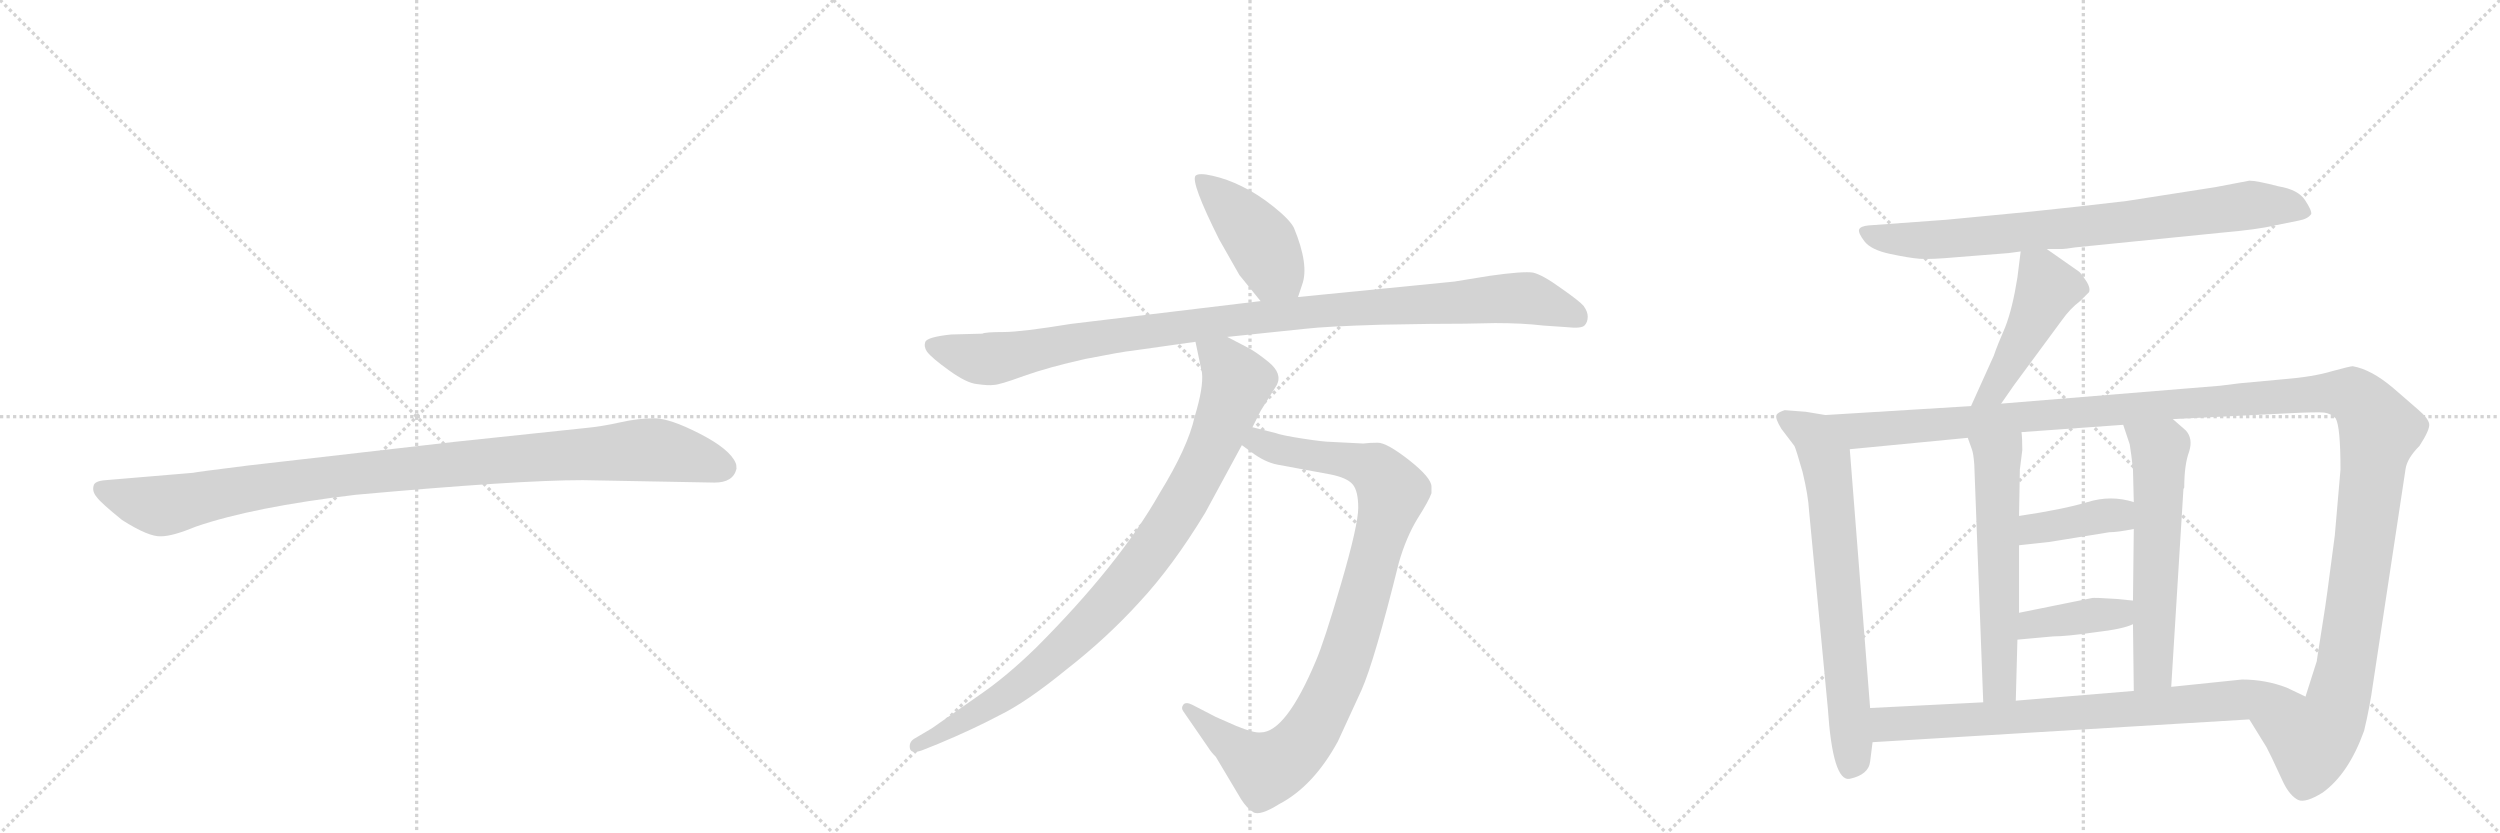 <svg version="1.1" viewBox="0 0 3072 1024" xmlns="http://www.w3.org/2000/svg">
  <g stroke="lightgray" stroke-dasharray="1,1" stroke-width="1" transform="scale(4, 4)">
    <line x1="0" y1="0" x2="256" y2="256"></line>
    <line x1="256" y1="0" x2="0" y2="256"></line>
    <line x1="128" y1="0" x2="128" y2="256"></line>
    <line x1="0" y1="128" x2="256" y2="128"></line>
    <line x1="256" y1="0" x2="512" y2="256"></line>
    <line x1="512" y1="0" x2="256" y2="256"></line>
    <line x1="384" y1="0" x2="384" y2="256"></line>
    <line x1="256" y1="128" x2="512" y2="128"></line>
    <line x1="512" y1="0" x2="768" y2="256"></line>
    <line x1="768" y1="0" x2="512" y2="256"></line>
    <line x1="640" y1="0" x2="640" y2="256"></line>
    <line x1="512" y1="128" x2="768" y2="128"></line>
  </g>
<g transform="scale(1, -1) translate(0, -850)">
   <style type="text/css">
    @keyframes keyframes0 {
      from {
       stroke: black;
       stroke-dashoffset: 1030;
       stroke-width: 128;
       }
       77% {
       animation-timing-function: step-end;
       stroke: black;
       stroke-dashoffset: 0;
       stroke-width: 128;
       }
       to {
       stroke: black;
       stroke-width: 1024;
       }
       }
       #make-me-a-hanzi-animation-0 {
         animation: keyframes0 1.088s both;
         animation-delay: 0s;
         animation-timing-function: linear;
       }
    @keyframes keyframes1 {
      from {
       stroke: black;
       stroke-dashoffset: 433;
       stroke-width: 128;
       }
       58% {
       animation-timing-function: step-end;
       stroke: black;
       stroke-dashoffset: 0;
       stroke-width: 128;
       }
       to {
       stroke: black;
       stroke-width: 1024;
       }
       }
       #make-me-a-hanzi-animation-1 {
         animation: keyframes1 0.602s both;
         animation-delay: 1.088s;
         animation-timing-function: linear;
       }
    @keyframes keyframes2 {
      from {
       stroke: black;
       stroke-dashoffset: 1063;
       stroke-width: 128;
       }
       78% {
       animation-timing-function: step-end;
       stroke: black;
       stroke-dashoffset: 0;
       stroke-width: 128;
       }
       to {
       stroke: black;
       stroke-width: 1024;
       }
       }
       #make-me-a-hanzi-animation-2 {
         animation: keyframes2 1.115s both;
         animation-delay: 1.691s;
         animation-timing-function: linear;
       }
    @keyframes keyframes3 {
      from {
       stroke: black;
       stroke-dashoffset: 956;
       stroke-width: 128;
       }
       76% {
       animation-timing-function: step-end;
       stroke: black;
       stroke-dashoffset: 0;
       stroke-width: 128;
       }
       to {
       stroke: black;
       stroke-width: 1024;
       }
       }
       #make-me-a-hanzi-animation-3 {
         animation: keyframes3 1.028s both;
         animation-delay: 2.806s;
         animation-timing-function: linear;
       }
    @keyframes keyframes4 {
      from {
       stroke: black;
       stroke-dashoffset: 932;
       stroke-width: 128;
       }
       75% {
       animation-timing-function: step-end;
       stroke: black;
       stroke-dashoffset: 0;
       stroke-width: 128;
       }
       to {
       stroke: black;
       stroke-width: 1024;
       }
       }
       #make-me-a-hanzi-animation-4 {
         animation: keyframes4 1.008s both;
         animation-delay: 3.834s;
         animation-timing-function: linear;
       }
    @keyframes keyframes5 {
      from {
       stroke: black;
       stroke-dashoffset: 800;
       stroke-width: 128;
       }
       72% {
       animation-timing-function: step-end;
       stroke: black;
       stroke-dashoffset: 0;
       stroke-width: 128;
       }
       to {
       stroke: black;
       stroke-width: 1024;
       }
       }
       #make-me-a-hanzi-animation-5 {
         animation: keyframes5 0.901s both;
         animation-delay: 4.842s;
         animation-timing-function: linear;
       }
    @keyframes keyframes6 {
      from {
       stroke: black;
       stroke-dashoffset: 471;
       stroke-width: 128;
       }
       61% {
       animation-timing-function: step-end;
       stroke: black;
       stroke-dashoffset: 0;
       stroke-width: 128;
       }
       to {
       stroke: black;
       stroke-width: 1024;
       }
       }
       #make-me-a-hanzi-animation-6 {
         animation: keyframes6 0.633s both;
         animation-delay: 5.743s;
         animation-timing-function: linear;
       }
    @keyframes keyframes7 {
      from {
       stroke: black;
       stroke-dashoffset: 715;
       stroke-width: 128;
       }
       70% {
       animation-timing-function: step-end;
       stroke: black;
       stroke-dashoffset: 0;
       stroke-width: 128;
       }
       to {
       stroke: black;
       stroke-width: 1024;
       }
       }
       #make-me-a-hanzi-animation-7 {
         animation: keyframes7 0.832s both;
         animation-delay: 6.376s;
         animation-timing-function: linear;
       }
    @keyframes keyframes8 {
      from {
       stroke: black;
       stroke-dashoffset: 1425;
       stroke-width: 128;
       }
       82% {
       animation-timing-function: step-end;
       stroke: black;
       stroke-dashoffset: 0;
       stroke-width: 128;
       }
       to {
       stroke: black;
       stroke-width: 1024;
       }
       }
       #make-me-a-hanzi-animation-8 {
         animation: keyframes8 1.41s both;
         animation-delay: 7.208s;
         animation-timing-function: linear;
       }
    @keyframes keyframes9 {
      from {
       stroke: black;
       stroke-dashoffset: 589;
       stroke-width: 128;
       }
       66% {
       animation-timing-function: step-end;
       stroke: black;
       stroke-dashoffset: 0;
       stroke-width: 128;
       }
       to {
       stroke: black;
       stroke-width: 1024;
       }
       }
       #make-me-a-hanzi-animation-9 {
         animation: keyframes9 0.729s both;
         animation-delay: 8.618s;
         animation-timing-function: linear;
       }
    @keyframes keyframes10 {
      from {
       stroke: black;
       stroke-dashoffset: 598;
       stroke-width: 128;
       }
       66% {
       animation-timing-function: step-end;
       stroke: black;
       stroke-dashoffset: 0;
       stroke-width: 128;
       }
       to {
       stroke: black;
       stroke-width: 1024;
       }
       }
       #make-me-a-hanzi-animation-10 {
         animation: keyframes10 0.737s both;
         animation-delay: 9.347s;
         animation-timing-function: linear;
       }
    @keyframes keyframes11 {
      from {
       stroke: black;
       stroke-dashoffset: 394;
       stroke-width: 128;
       }
       56% {
       animation-timing-function: step-end;
       stroke: black;
       stroke-dashoffset: 0;
       stroke-width: 128;
       }
       to {
       stroke: black;
       stroke-width: 1024;
       }
       }
       #make-me-a-hanzi-animation-11 {
         animation: keyframes11 0.571s both;
         animation-delay: 10.084s;
         animation-timing-function: linear;
       }
    @keyframes keyframes12 {
      from {
       stroke: black;
       stroke-dashoffset: 396;
       stroke-width: 128;
       }
       56% {
       animation-timing-function: step-end;
       stroke: black;
       stroke-dashoffset: 0;
       stroke-width: 128;
       }
       to {
       stroke: black;
       stroke-width: 1024;
       }
       }
       #make-me-a-hanzi-animation-12 {
         animation: keyframes12 0.572s both;
         animation-delay: 10.655s;
         animation-timing-function: linear;
       }
    @keyframes keyframes13 {
      from {
       stroke: black;
       stroke-dashoffset: 781;
       stroke-width: 128;
       }
       72% {
       animation-timing-function: step-end;
       stroke: black;
       stroke-dashoffset: 0;
       stroke-width: 128;
       }
       to {
       stroke: black;
       stroke-width: 1024;
       }
       }
       #make-me-a-hanzi-animation-13 {
         animation: keyframes13 0.886s both;
         animation-delay: 11.227s;
         animation-timing-function: linear;
       }
</style>
<path d="M 716 260 L 878 257 Q 901 257 905 274 Q 905 279 904 281 Q 897 298 860 317 Q 823 336 804 336 Q 784 336 762 331 Q 740 326 719 324 L 558 307 L 305 278 Q 241 270 237 269 L 130 260 Q 116 259 115 253 Q 113 246 119 239 Q 124 232 150 211 Q 183 190 198 191 Q 212 191 241 203 Q 311 227 437 242 Q 636 260 716 260 Z" fill="lightgray"></path> 
<path d="M 1595 485 L 1600 500 Q 1609 524 1590 570 Q 1585 580 1565 596 Q 1545 612 1526 621 Q 1508 630 1490 634 Q 1473 638 1469 634 Q 1463 626 1498 556 L 1523 512 L 1549 480 C 1568 457 1586 457 1595 485 Z" fill="lightgray"></path> 
<path d="M 1207 440 L 1169 439 Q 1140 436 1137 430 Q 1135 424 1139 418 Q 1145 410 1166 395 Q 1188 379 1201 378 Q 1215 376 1221 377 Q 1228 377 1258 388 Q 1289 399 1334 409 Q 1380 418 1391 419 L 1469 430 L 1508 436 L 1604 446 Q 1630 449 1697 451 L 1757 452 Q 1803 452 1837 453 Q 1871 453 1896 450 L 1925 448 Q 1943 446 1947 450 Q 1951 454 1951 461 Q 1951 467 1946 474 Q 1941 480 1918 496 Q 1896 512 1884 515 Q 1872 517 1830 511 L 1787 504 L 1595 485 L 1549 480 L 1316 452 Q 1255 442 1233 442 Q 1211 442 1207 440 Z" fill="lightgray"></path> 
<path d="M 1526 303 L 1537 295 Q 1554 282 1570 279 L 1635 267 Q 1655 263 1662 255 Q 1669 247 1669 226 Q 1669 205 1648 133 Q 1627 61 1617 38 Q 1580 -50 1549 -50 Q 1541 -51 1519 -42 L 1494 -31 L 1465 -16 Q 1457 -12 1454 -16 Q 1451 -20 1454 -24 L 1485 -69 Q 1488 -74 1494 -80 L 1525 -132 Q 1532 -143 1540 -148 Q 1548 -153 1572 -138 Q 1614 -116 1644 -61 L 1673 2 Q 1689 38 1719 159 Q 1728 190 1742 213 Q 1756 235 1759 244 L 1759 252 Q 1759 263 1731 285 Q 1704 306 1693 306 Q 1683 306 1675 305 L 1636 307 Q 1627 307 1601 311 Q 1575 315 1567 318 L 1539 325 C 1510 332 1502 321 1526 303 Z" fill="lightgray"></path> 
<path d="M 1469 430 L 1477 392 Q 1479 374 1468 338 Q 1460 301 1425 244 Q 1375 156 1273 54 Q 1237 19 1205 -3 L 1145 -45 L 1123 -58 Q 1117 -62 1118 -69 Q 1119 -77 1133 -72 L 1153 -64 Q 1196 -46 1228 -29 Q 1261 -13 1310 27 Q 1360 66 1400 110 Q 1441 154 1481 220 L 1526 303 L 1539 325 L 1549 345 L 1569 377 Q 1576 391 1559 405 Q 1543 418 1533 423 L 1508 436 C 1481 450 1463 459 1469 430 Z" fill="lightgray"></path> 
<path d="M 2515 544 L 2534 544 Q 2537 544 2550 546 L 2729 564 Q 2775 568 2795 573 L 2825 579 Q 2836 581 2840 587 Q 2841 591 2832.5 604 Q 2824 617 2800 621 Q 2773 628 2764 628 L 2722 620 L 2613 603 Q 2554 596 2496 590 L 2392 580 L 2296 573 Q 2286 572 2284.5 568 Q 2283 564 2291 553.5 Q 2299 543 2322.5 538 Q 2346 533 2359 532 Q 2372 531 2405 534 L 2468 539 L 2483 541 L 2515 544 Z" fill="lightgray"></path> 
<path d="M 2483 541 L 2479 509 Q 2473 471 2464 448 Q 2454 425 2450 413 L 2422 351 C 2410 324 2442 329 2459 354 L 2475 377 L 2534 457 Q 2544 471 2556 480 L 2567 491 Q 2569 496 2564 504 Q 2559 512 2555 516 L 2515 544 C 2490 561 2486 564 2483 541 Z" fill="lightgray"></path> 
<path d="M 2243 340 L 2219 344 L 2193 346 Q 2184 343 2183 340 Q 2181 336 2189 323 L 2205 302 Q 2207 298 2215 270 Q 2222 241 2223 222 L 2246 -20 Q 2252 -111 2273 -107 Q 2296 -102 2298 -86 L 2301 -62 L 2298 -20 L 2273 298 C 2271 328 2270 335 2243 340 Z" fill="lightgray"></path> 
<path d="M 2422 351 L 2243 340 C 2213 338 2243 295 2273 298 L 2418 312 L 2484 319 L 2609 328 L 2670 335 L 2809 342 Q 2848 344 2856 343 Q 2864 342 2870 336 Q 2876 326 2876 273 L 2869 192 L 2860 124 Q 2857 102 2855 90 L 2847 39 L 2847 38 L 2833 -6 C 2824 -35 2748 -8 2764 -34 L 2785 -68 L 2792 -82 Q 2798 -95 2806 -112 Q 2814 -128 2824 -133 Q 2833 -137 2854 -124 Q 2886 -101 2905 -48 Q 2912 -19 2916 10 L 2956 274 Q 2958 287 2973 302 Q 2986 322 2985 329 Q 2984 336 2971 347 L 2941 373 Q 2914 396 2891 400 Q 2888 400 2866 394 Q 2843 387 2806 384 L 2752 379 L 2728 376 L 2459 354 L 2422 351 Z" fill="lightgray"></path> 
<path d="M 2418 312 L 2423 298 Q 2425 293 2426 279 L 2437 -13 C 2438 -43 2476 -41 2477 -11 L 2479 64 L 2481 97 L 2481 180 L 2481 216 L 2482 273 L 2485 297 Q 2485 312 2484 319 C 2482 349 2408 340 2418 312 Z" fill="lightgray"></path> 
<path d="M 2621 83 L 2622 1 C 2622 -29 2666 -24 2668 6 L 2683 249 L 2684 251 Q 2684 279 2690 295 Q 2695 311 2686 321 L 2670 335 C 2647 355 2600 356 2609 328 L 2617 304 Q 2619 292 2621 273 L 2622 233 L 2622 200 L 2621 112 L 2621 83 Z" fill="lightgray"></path> 
<path d="M 2481 180 L 2518 184 L 2592 196 Q 2602 196 2622 200 C 2651 206 2651 225 2622 233 Q 2594 242 2565 233 Q 2535 224 2481 216 C 2451 212 2451 177 2481 180 Z" fill="lightgray"></path> 
<path d="M 2479 64 L 2523 68 Q 2539 68 2574 73 Q 2609 77 2621 83 C 2649 95 2651 109 2621 112 L 2601 114 Q 2572 116 2570 115 L 2481 97 C 2452 91 2449 61 2479 64 Z" fill="lightgray"></path> 
<path d="M 2301 -62 L 2764 -34 C 2794 -32 2860 -19 2833 -6 L 2810 5 Q 2784 15 2755 15 L 2668 6 L 2622 1 L 2477 -11 L 2437 -13 L 2298 -20 C 2268 -22 2271 -64 2301 -62 Z" fill="lightgray"></path> 
      <clipPath id="make-me-a-hanzi-clip-0">
      <path d="M 716 260 L 878 257 Q 901 257 905 274 Q 905 279 904 281 Q 897 298 860 317 Q 823 336 804 336 Q 784 336 762 331 Q 740 326 719 324 L 558 307 L 305 278 Q 241 270 237 269 L 130 260 Q 116 259 115 253 Q 113 246 119 239 Q 124 232 150 211 Q 183 190 198 191 Q 212 191 241 203 Q 311 227 437 242 Q 636 260 716 260 Z" fill="lightgray"></path>
      </clipPath>
      <path clip-path="url(#make-me-a-hanzi-clip-0)" d="M 125 248 L 196 228 L 411 265 L 788 297 L 837 292 L 889 275 " fill="none" id="make-me-a-hanzi-animation-0" stroke-dasharray="902 1804" stroke-linecap="round"></path>

      <clipPath id="make-me-a-hanzi-clip-1">
      <path d="M 1595 485 L 1600 500 Q 1609 524 1590 570 Q 1585 580 1565 596 Q 1545 612 1526 621 Q 1508 630 1490 634 Q 1473 638 1469 634 Q 1463 626 1498 556 L 1523 512 L 1549 480 C 1568 457 1586 457 1595 485 Z" fill="lightgray"></path>
      </clipPath>
      <path clip-path="url(#make-me-a-hanzi-clip-1)" d="M 1474 631 L 1544 560 L 1565 520 L 1586 496 " fill="none" id="make-me-a-hanzi-animation-1" stroke-dasharray="305 610" stroke-linecap="round"></path>

      <clipPath id="make-me-a-hanzi-clip-2">
      <path d="M 1207 440 L 1169 439 Q 1140 436 1137 430 Q 1135 424 1139 418 Q 1145 410 1166 395 Q 1188 379 1201 378 Q 1215 376 1221 377 Q 1228 377 1258 388 Q 1289 399 1334 409 Q 1380 418 1391 419 L 1469 430 L 1508 436 L 1604 446 Q 1630 449 1697 451 L 1757 452 Q 1803 452 1837 453 Q 1871 453 1896 450 L 1925 448 Q 1943 446 1947 450 Q 1951 454 1951 461 Q 1951 467 1946 474 Q 1941 480 1918 496 Q 1896 512 1884 515 Q 1872 517 1830 511 L 1787 504 L 1595 485 L 1549 480 L 1316 452 Q 1255 442 1233 442 Q 1211 442 1207 440 Z" fill="lightgray"></path>
      </clipPath>
      <path clip-path="url(#make-me-a-hanzi-clip-2)" d="M 1145 425 L 1210 408 L 1497 455 L 1860 484 L 1884 482 L 1940 459 " fill="none" id="make-me-a-hanzi-animation-2" stroke-dasharray="935 1870" stroke-linecap="round"></path>

      <clipPath id="make-me-a-hanzi-clip-3">
      <path d="M 1526 303 L 1537 295 Q 1554 282 1570 279 L 1635 267 Q 1655 263 1662 255 Q 1669 247 1669 226 Q 1669 205 1648 133 Q 1627 61 1617 38 Q 1580 -50 1549 -50 Q 1541 -51 1519 -42 L 1494 -31 L 1465 -16 Q 1457 -12 1454 -16 Q 1451 -20 1454 -24 L 1485 -69 Q 1488 -74 1494 -80 L 1525 -132 Q 1532 -143 1540 -148 Q 1548 -153 1572 -138 Q 1614 -116 1644 -61 L 1673 2 Q 1689 38 1719 159 Q 1728 190 1742 213 Q 1756 235 1759 244 L 1759 252 Q 1759 263 1731 285 Q 1704 306 1693 306 Q 1683 306 1675 305 L 1636 307 Q 1627 307 1601 311 Q 1575 315 1567 318 L 1539 325 C 1510 332 1502 321 1526 303 Z" fill="lightgray"></path>
      </clipPath>
      <path clip-path="url(#make-me-a-hanzi-clip-3)" d="M 1536 305 L 1547 307 L 1580 295 L 1682 277 L 1711 246 L 1651 34 L 1616 -40 L 1592 -73 L 1556 -95 L 1548 -92 L 1460 -20 " fill="none" id="make-me-a-hanzi-animation-3" stroke-dasharray="828 1656" stroke-linecap="round"></path>

      <clipPath id="make-me-a-hanzi-clip-4">
      <path d="M 1469 430 L 1477 392 Q 1479 374 1468 338 Q 1460 301 1425 244 Q 1375 156 1273 54 Q 1237 19 1205 -3 L 1145 -45 L 1123 -58 Q 1117 -62 1118 -69 Q 1119 -77 1133 -72 L 1153 -64 Q 1196 -46 1228 -29 Q 1261 -13 1310 27 Q 1360 66 1400 110 Q 1441 154 1481 220 L 1526 303 L 1539 325 L 1549 345 L 1569 377 Q 1576 391 1559 405 Q 1543 418 1533 423 L 1508 436 C 1481 450 1463 459 1469 430 Z" fill="lightgray"></path>
      </clipPath>
      <path clip-path="url(#make-me-a-hanzi-clip-4)" d="M 1476 425 L 1504 404 L 1520 380 L 1481 283 L 1417 176 L 1375 123 L 1277 27 L 1204 -24 L 1126 -66 " fill="none" id="make-me-a-hanzi-animation-4" stroke-dasharray="804 1608" stroke-linecap="round"></path>

      <clipPath id="make-me-a-hanzi-clip-5">
      <path d="M 2515 544 L 2534 544 Q 2537 544 2550 546 L 2729 564 Q 2775 568 2795 573 L 2825 579 Q 2836 581 2840 587 Q 2841 591 2832.5 604 Q 2824 617 2800 621 Q 2773 628 2764 628 L 2722 620 L 2613 603 Q 2554 596 2496 590 L 2392 580 L 2296 573 Q 2286 572 2284.5 568 Q 2283 564 2291 553.5 Q 2299 543 2322.5 538 Q 2346 533 2359 532 Q 2372 531 2405 534 L 2468 539 L 2483 541 L 2515 544 Z" fill="lightgray"></path>
      </clipPath>
      <path clip-path="url(#make-me-a-hanzi-clip-5)" d="M 2293 563 L 2332 556 L 2393 556 L 2615 577 L 2763 598 L 2810 597 L 2833 589 " fill="none" id="make-me-a-hanzi-animation-5" stroke-dasharray="672 1344" stroke-linecap="round"></path>

      <clipPath id="make-me-a-hanzi-clip-6">
      <path d="M 2483 541 L 2479 509 Q 2473 471 2464 448 Q 2454 425 2450 413 L 2422 351 C 2410 324 2442 329 2459 354 L 2475 377 L 2534 457 Q 2544 471 2556 480 L 2567 491 Q 2569 496 2564 504 Q 2559 512 2555 516 L 2515 544 C 2490 561 2486 564 2483 541 Z" fill="lightgray"></path>
      </clipPath>
      <path clip-path="url(#make-me-a-hanzi-clip-6)" d="M 2489 535 L 2508 516 L 2512 486 L 2450 370 L 2428 356 " fill="none" id="make-me-a-hanzi-animation-6" stroke-dasharray="343 686" stroke-linecap="round"></path>

      <clipPath id="make-me-a-hanzi-clip-7">
      <path d="M 2243 340 L 2219 344 L 2193 346 Q 2184 343 2183 340 Q 2181 336 2189 323 L 2205 302 Q 2207 298 2215 270 Q 2222 241 2223 222 L 2246 -20 Q 2252 -111 2273 -107 Q 2296 -102 2298 -86 L 2301 -62 L 2298 -20 L 2273 298 C 2271 328 2270 335 2243 340 Z" fill="lightgray"></path>
      </clipPath>
      <path clip-path="url(#make-me-a-hanzi-clip-7)" d="M 2191 338 L 2228 316 L 2248 255 L 2277 -77 L 2272 -95 " fill="none" id="make-me-a-hanzi-animation-7" stroke-dasharray="587 1174" stroke-linecap="round"></path>

      <clipPath id="make-me-a-hanzi-clip-8">
      <path d="M 2422 351 L 2243 340 C 2213 338 2243 295 2273 298 L 2418 312 L 2484 319 L 2609 328 L 2670 335 L 2809 342 Q 2848 344 2856 343 Q 2864 342 2870 336 Q 2876 326 2876 273 L 2869 192 L 2860 124 Q 2857 102 2855 90 L 2847 39 L 2847 38 L 2833 -6 C 2824 -35 2748 -8 2764 -34 L 2785 -68 L 2792 -82 Q 2798 -95 2806 -112 Q 2814 -128 2824 -133 Q 2833 -137 2854 -124 Q 2886 -101 2905 -48 Q 2912 -19 2916 10 L 2956 274 Q 2958 287 2973 302 Q 2986 322 2985 329 Q 2984 336 2971 347 L 2941 373 Q 2914 396 2891 400 Q 2888 400 2866 394 Q 2843 387 2806 384 L 2752 379 L 2728 376 L 2459 354 L 2422 351 Z" fill="lightgray"></path>
      </clipPath>
      <path clip-path="url(#make-me-a-hanzi-clip-8)" d="M 2251 338 L 2284 321 L 2834 366 L 2894 362 L 2924 322 L 2875 -5 L 2866 -32 L 2841 -61 L 2773 -36 " fill="none" id="make-me-a-hanzi-animation-8" stroke-dasharray="1297 2594" stroke-linecap="round"></path>

      <clipPath id="make-me-a-hanzi-clip-9">
      <path d="M 2418 312 L 2423 298 Q 2425 293 2426 279 L 2437 -13 C 2438 -43 2476 -41 2477 -11 L 2479 64 L 2481 97 L 2481 180 L 2481 216 L 2482 273 L 2485 297 Q 2485 312 2484 319 C 2482 349 2408 340 2418 312 Z" fill="lightgray"></path>
      </clipPath>
      <path clip-path="url(#make-me-a-hanzi-clip-9)" d="M 2478 314 L 2454 287 L 2457 11 L 2443 -5 " fill="none" id="make-me-a-hanzi-animation-9" stroke-dasharray="461 922" stroke-linecap="round"></path>

      <clipPath id="make-me-a-hanzi-clip-10">
      <path d="M 2621 83 L 2622 1 C 2622 -29 2666 -24 2668 6 L 2683 249 L 2684 251 Q 2684 279 2690 295 Q 2695 311 2686 321 L 2670 335 C 2647 355 2600 356 2609 328 L 2617 304 Q 2619 292 2621 273 L 2622 233 L 2622 200 L 2621 112 L 2621 83 Z" fill="lightgray"></path>
      </clipPath>
      <path clip-path="url(#make-me-a-hanzi-clip-10)" d="M 2617 324 L 2654 298 L 2646 27 L 2629 8 " fill="none" id="make-me-a-hanzi-animation-10" stroke-dasharray="470 940" stroke-linecap="round"></path>

      <clipPath id="make-me-a-hanzi-clip-11">
      <path d="M 2481 180 L 2518 184 L 2592 196 Q 2602 196 2622 200 C 2651 206 2651 225 2622 233 Q 2594 242 2565 233 Q 2535 224 2481 216 C 2451 212 2451 177 2481 180 Z" fill="lightgray"></path>
      </clipPath>
      <path clip-path="url(#make-me-a-hanzi-clip-11)" d="M 2487 186 L 2497 198 L 2603 217 L 2613 228 " fill="none" id="make-me-a-hanzi-animation-11" stroke-dasharray="266 532" stroke-linecap="round"></path>

      <clipPath id="make-me-a-hanzi-clip-12">
      <path d="M 2479 64 L 2523 68 Q 2539 68 2574 73 Q 2609 77 2621 83 C 2649 95 2651 109 2621 112 L 2601 114 Q 2572 116 2570 115 L 2481 97 C 2452 91 2449 61 2479 64 Z" fill="lightgray"></path>
      </clipPath>
      <path clip-path="url(#make-me-a-hanzi-clip-12)" d="M 2486 69 L 2493 80 L 2507 85 L 2603 96 L 2615 105 " fill="none" id="make-me-a-hanzi-animation-12" stroke-dasharray="268 536" stroke-linecap="round"></path>

      <clipPath id="make-me-a-hanzi-clip-13">
      <path d="M 2301 -62 L 2764 -34 C 2794 -32 2860 -19 2833 -6 L 2810 5 Q 2784 15 2755 15 L 2668 6 L 2622 1 L 2477 -11 L 2437 -13 L 2298 -20 C 2268 -22 2271 -64 2301 -62 Z" fill="lightgray"></path>
      </clipPath>
      <path clip-path="url(#make-me-a-hanzi-clip-13)" d="M 2306 -26 L 2324 -40 L 2579 -25 L 2800 -4 L 2825 -7 " fill="none" id="make-me-a-hanzi-animation-13" stroke-dasharray="653 1306" stroke-linecap="round"></path>

</g>
</svg>
